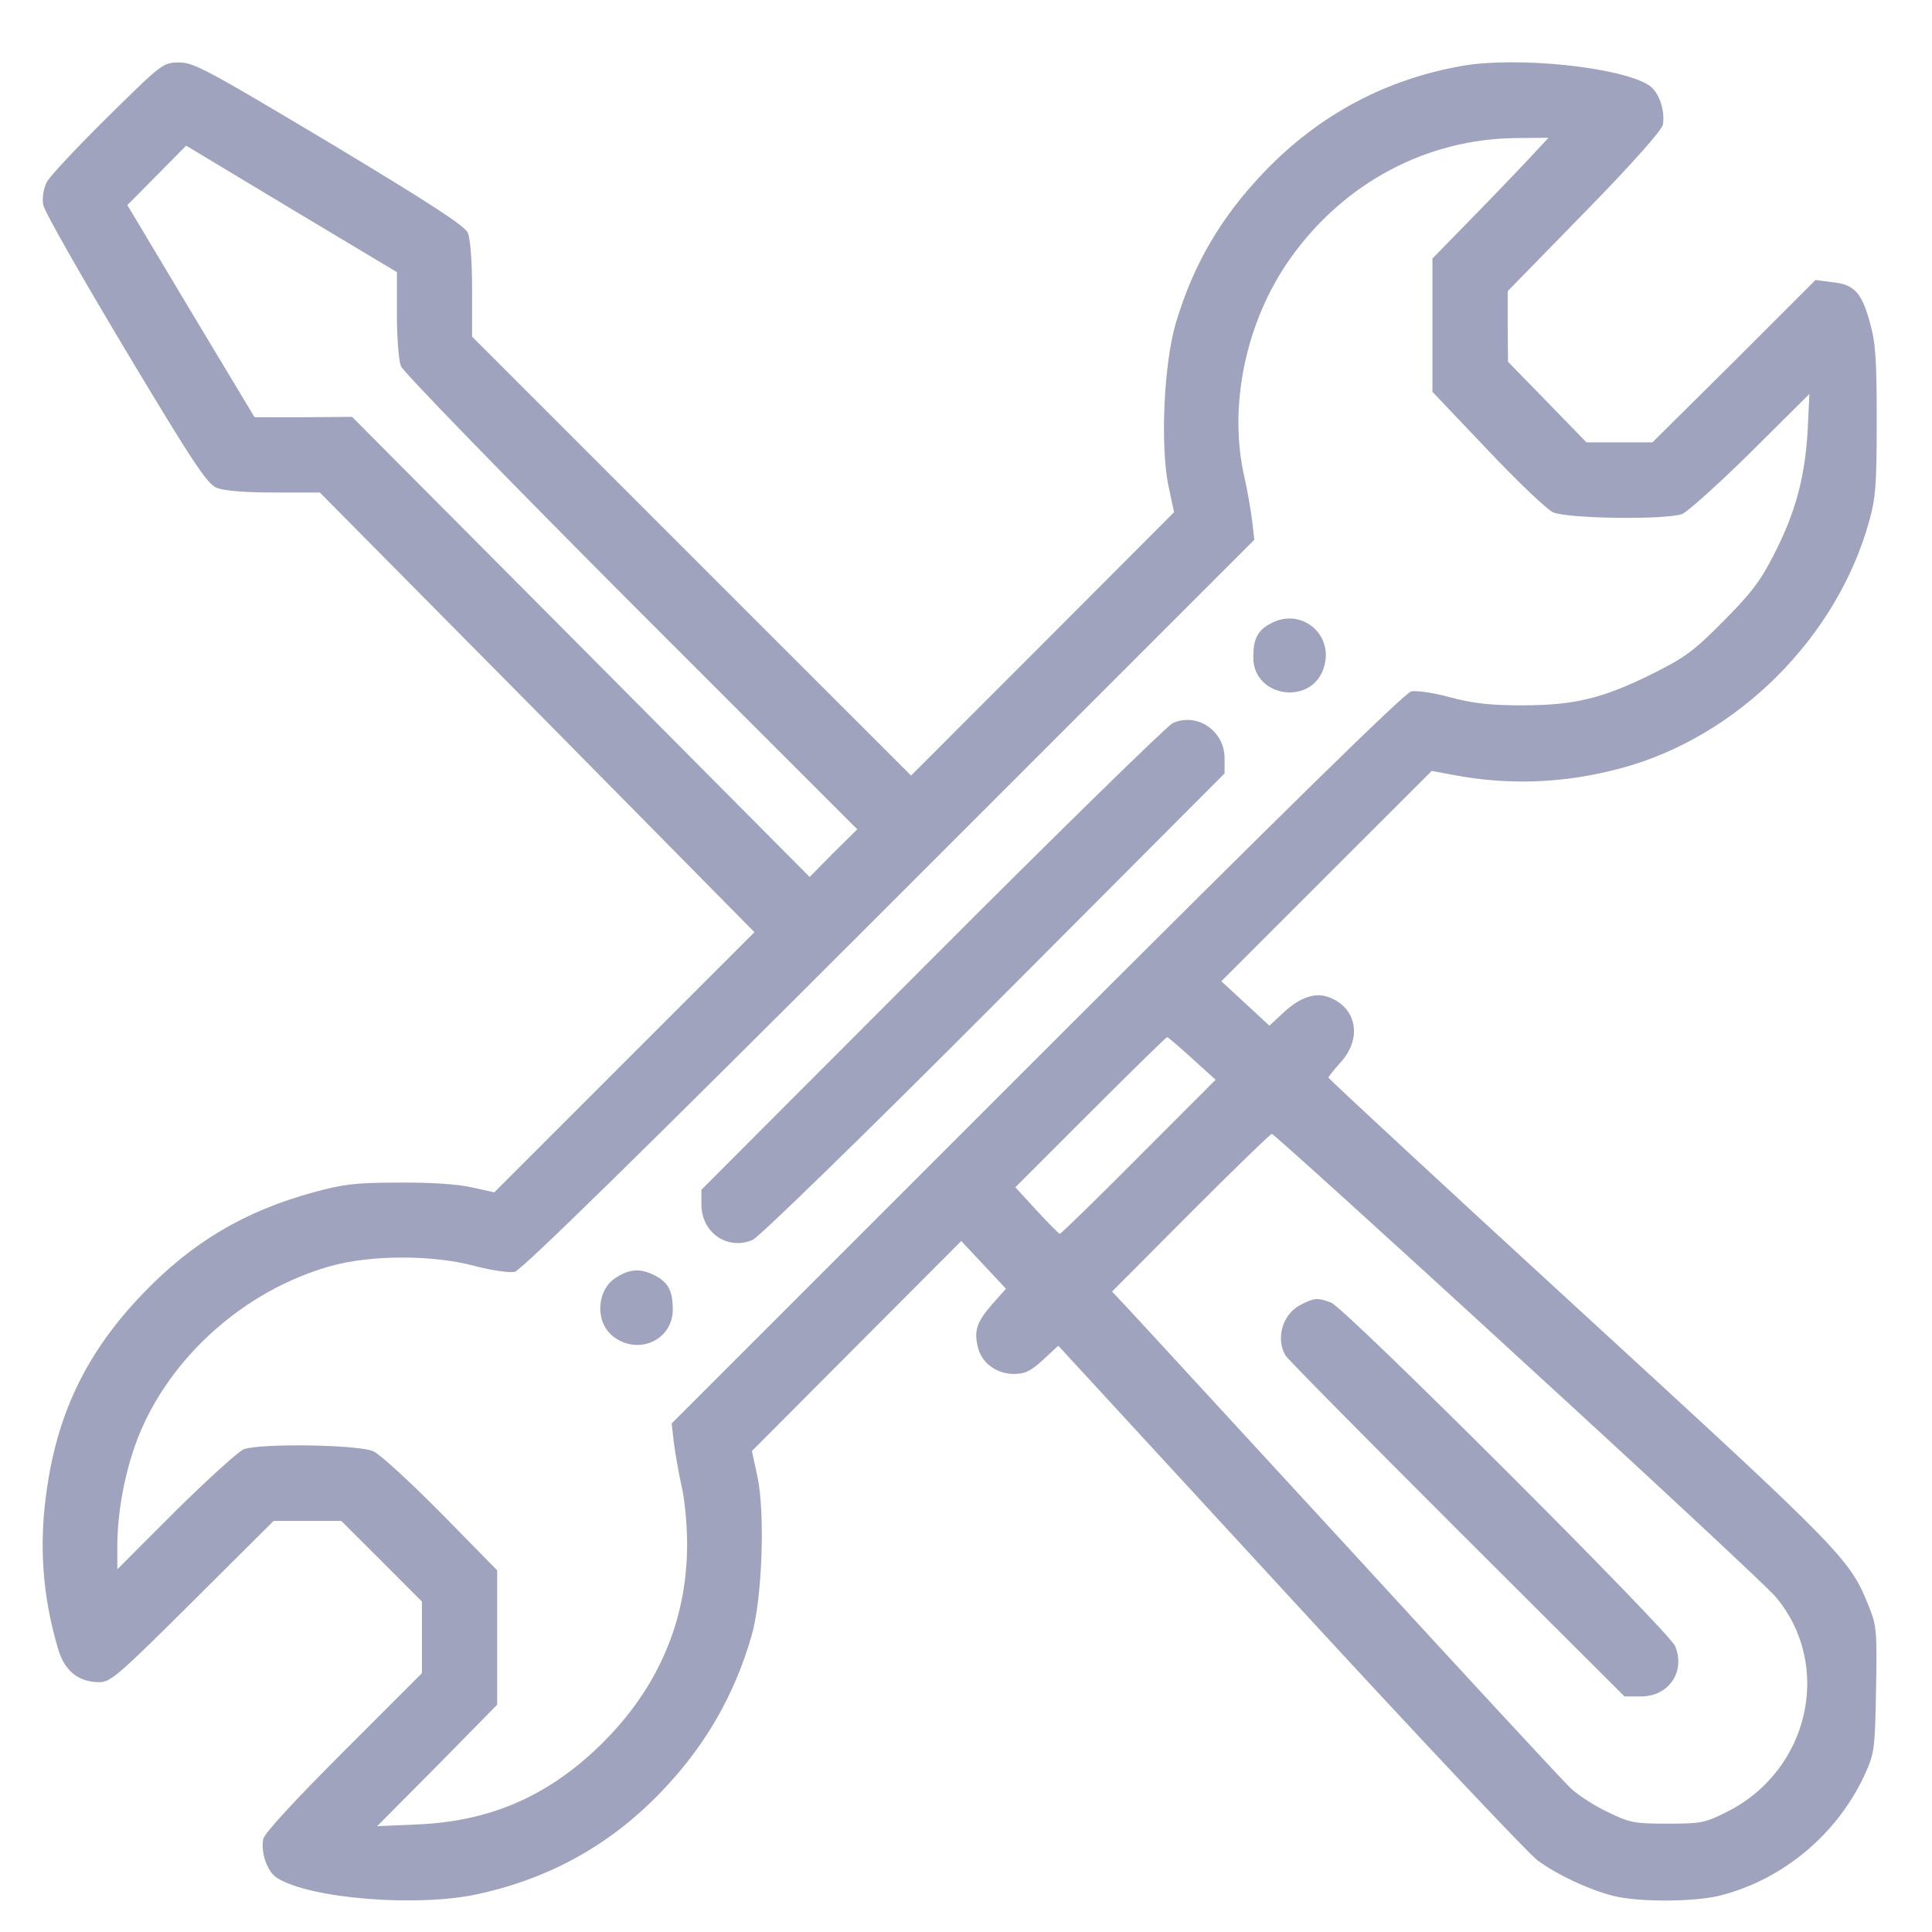 <svg width="26" height="26" viewBox="0 0 26 26" fill="none" xmlns="http://www.w3.org/2000/svg">
<g clip-path="url(#clip0_753_11095)">
<path d="M1.449 1.574C1.039 1.979 0.668 2.374 0.629 2.452C0.586 2.538 0.566 2.654 0.581 2.755C0.595 2.842 1.087 3.705 1.685 4.704C2.606 6.242 2.785 6.507 2.915 6.565C3.016 6.604 3.281 6.628 3.686 6.628H4.304L7.231 9.584L10.153 12.545L8.403 14.295L6.652 16.046L6.344 15.978C6.16 15.935 5.775 15.911 5.365 15.915C4.786 15.915 4.622 15.935 4.217 16.046C3.286 16.301 2.582 16.721 1.922 17.41C1.193 18.167 0.793 18.968 0.639 19.985C0.518 20.757 0.566 21.466 0.783 22.194C0.87 22.488 1.058 22.638 1.338 22.638C1.488 22.638 1.594 22.546 2.592 21.553L3.682 20.468H4.135H4.593L5.138 21.012L5.678 21.553V22.035V22.517L4.622 23.573C3.966 24.229 3.556 24.673 3.542 24.75C3.508 24.933 3.595 25.184 3.725 25.27C4.154 25.55 5.62 25.671 6.44 25.488C7.409 25.275 8.219 24.822 8.899 24.113C9.488 23.501 9.883 22.816 10.115 22.011C10.259 21.514 10.298 20.352 10.192 19.865L10.119 19.527L11.527 18.114L12.936 16.701L13.235 17.02L13.538 17.343L13.35 17.555C13.143 17.791 13.104 17.912 13.162 18.138C13.215 18.346 13.413 18.49 13.645 18.49C13.794 18.49 13.871 18.452 14.035 18.302L14.242 18.11L17.358 21.495C19.074 23.361 20.574 24.952 20.695 25.039C20.96 25.232 21.37 25.425 21.703 25.512C22.035 25.599 22.802 25.599 23.159 25.507C23.998 25.29 24.721 24.687 25.093 23.887C25.227 23.588 25.232 23.549 25.247 22.739C25.261 21.967 25.256 21.881 25.155 21.63C24.895 20.979 24.842 20.921 21.268 17.642C19.402 15.93 17.878 14.517 17.878 14.502C17.878 14.488 17.956 14.392 18.047 14.29C18.332 13.972 18.259 13.562 17.888 13.422C17.705 13.35 17.502 13.417 17.28 13.62L17.083 13.803L16.76 13.504L16.436 13.205L17.849 11.792L19.267 10.375L19.552 10.428C20.309 10.572 21.061 10.543 21.823 10.336C23.381 9.916 24.721 8.581 25.155 7.013C25.242 6.705 25.256 6.517 25.256 5.663C25.256 4.839 25.242 4.617 25.165 4.342C25.054 3.937 24.953 3.826 24.654 3.797L24.432 3.768L23.337 4.863L22.238 5.953H21.794H21.35L20.82 5.408L20.294 4.868L20.29 4.395V3.918L21.322 2.861C21.987 2.182 22.358 1.757 22.378 1.68C22.411 1.487 22.325 1.236 22.194 1.15C21.823 0.904 20.434 0.759 19.692 0.884C18.655 1.063 17.758 1.54 17.02 2.307C16.432 2.919 16.06 3.556 15.824 4.347C15.66 4.901 15.612 6.025 15.728 6.555L15.8 6.893L14.03 8.667L12.261 10.437L9.309 7.486L6.353 4.53V3.893C6.353 3.503 6.329 3.209 6.295 3.132C6.252 3.035 5.765 2.722 4.434 1.921C2.794 0.942 2.611 0.841 2.413 0.841C2.196 0.841 2.187 0.846 1.449 1.574ZM20.695 2.008C20.617 2.095 20.27 2.461 19.918 2.823L19.277 3.479V4.376V5.273L20.01 6.044C20.41 6.469 20.81 6.849 20.897 6.893C21.08 6.98 22.416 6.999 22.638 6.917C22.71 6.888 23.13 6.512 23.564 6.083L24.35 5.302L24.326 5.808C24.287 6.435 24.162 6.903 23.868 7.472C23.689 7.824 23.559 7.992 23.183 8.369C22.783 8.774 22.662 8.856 22.218 9.077C21.563 9.4 21.186 9.492 20.482 9.492C20.058 9.492 19.836 9.468 19.523 9.386C19.301 9.323 19.06 9.29 18.992 9.304C18.905 9.323 17.271 10.924 13.953 14.242L9.039 19.156L9.068 19.412C9.087 19.556 9.131 19.812 9.169 19.985C9.213 20.159 9.247 20.516 9.247 20.781C9.247 21.847 8.827 22.787 8.007 23.554C7.318 24.195 6.57 24.509 5.63 24.552L5.075 24.576L5.885 23.761L6.691 22.941V22.035V21.133L5.938 20.366C5.524 19.947 5.114 19.571 5.027 19.532C4.839 19.44 3.508 19.421 3.281 19.503C3.209 19.532 2.794 19.908 2.36 20.337L1.579 21.119V20.781C1.584 20.318 1.685 19.793 1.854 19.354C2.278 18.269 3.291 17.362 4.448 17.039C4.993 16.885 5.828 16.885 6.397 17.039C6.618 17.097 6.855 17.131 6.927 17.116C7.014 17.097 8.615 15.53 11.966 12.178L16.88 7.264L16.851 7.009C16.832 6.864 16.789 6.608 16.75 6.435C16.523 5.475 16.765 4.318 17.367 3.474C18.091 2.456 19.204 1.868 20.405 1.858L20.839 1.854L20.695 2.008ZM5.341 4.226C5.341 4.535 5.365 4.848 5.394 4.925C5.418 4.998 6.802 6.42 8.489 8.113L11.537 11.161L11.214 11.479L10.896 11.802L7.819 8.706L4.738 5.61L4.082 5.615H3.426L2.568 4.188L1.714 2.76L2.11 2.36L2.505 1.96L3.923 2.813L5.341 3.662V4.226ZM16.046 14.247L16.359 14.531L15.323 15.568C14.754 16.142 14.276 16.605 14.262 16.605C14.247 16.6 14.107 16.46 13.948 16.287L13.664 15.978L14.672 14.97C15.231 14.411 15.694 13.957 15.708 13.957C15.723 13.962 15.872 14.088 16.046 14.247ZM20.42 18.254C22.218 19.898 23.781 21.355 23.892 21.485C24.673 22.406 24.35 23.834 23.231 24.388C22.942 24.533 22.884 24.542 22.435 24.542C21.992 24.542 21.929 24.528 21.64 24.388C21.466 24.306 21.249 24.166 21.148 24.075C21.052 23.988 19.701 22.527 18.144 20.829C16.581 19.132 15.231 17.661 15.134 17.56L14.966 17.381L16.022 16.32C16.605 15.737 17.097 15.259 17.116 15.259C17.136 15.259 18.626 16.605 20.42 18.254Z" fill="#A0A3BD"/>
<path d="M17.098 8.392C16.924 8.484 16.866 8.599 16.866 8.845C16.866 9.4 17.676 9.501 17.821 8.966C17.946 8.522 17.498 8.17 17.098 8.392Z" fill="#A0A3BD"/>
<path d="M15.781 9.732C15.704 9.771 14.242 11.198 12.54 12.905L9.439 16.011V16.209C9.439 16.59 9.791 16.831 10.129 16.686C10.216 16.648 11.614 15.288 13.384 13.513L16.48 10.408V10.205C16.48 9.834 16.109 9.583 15.781 9.732Z" fill="#A0A3BD"/>
<path d="M8.297 17.189C8.031 17.348 8.002 17.777 8.239 17.975C8.571 18.25 9.054 18.043 9.054 17.623C9.054 17.372 8.991 17.256 8.813 17.165C8.624 17.068 8.48 17.073 8.297 17.189Z" fill="#A0A3BD"/>
<path d="M17.512 17.555C17.266 17.675 17.165 17.998 17.295 18.235C17.319 18.283 18.361 19.334 19.6 20.573L21.862 22.83H22.084C22.46 22.83 22.687 22.492 22.542 22.15C22.45 21.943 18.101 17.598 17.913 17.53C17.734 17.463 17.691 17.463 17.512 17.555Z" fill="#A0A3BD"/>
</g>
<defs>
<clipPath id="clip0_753_11095">
<rect width="24.69" height="24.738" fill="white" transform="translate(0.566 0.842)"/>
</clipPath>
</defs>
</svg>
